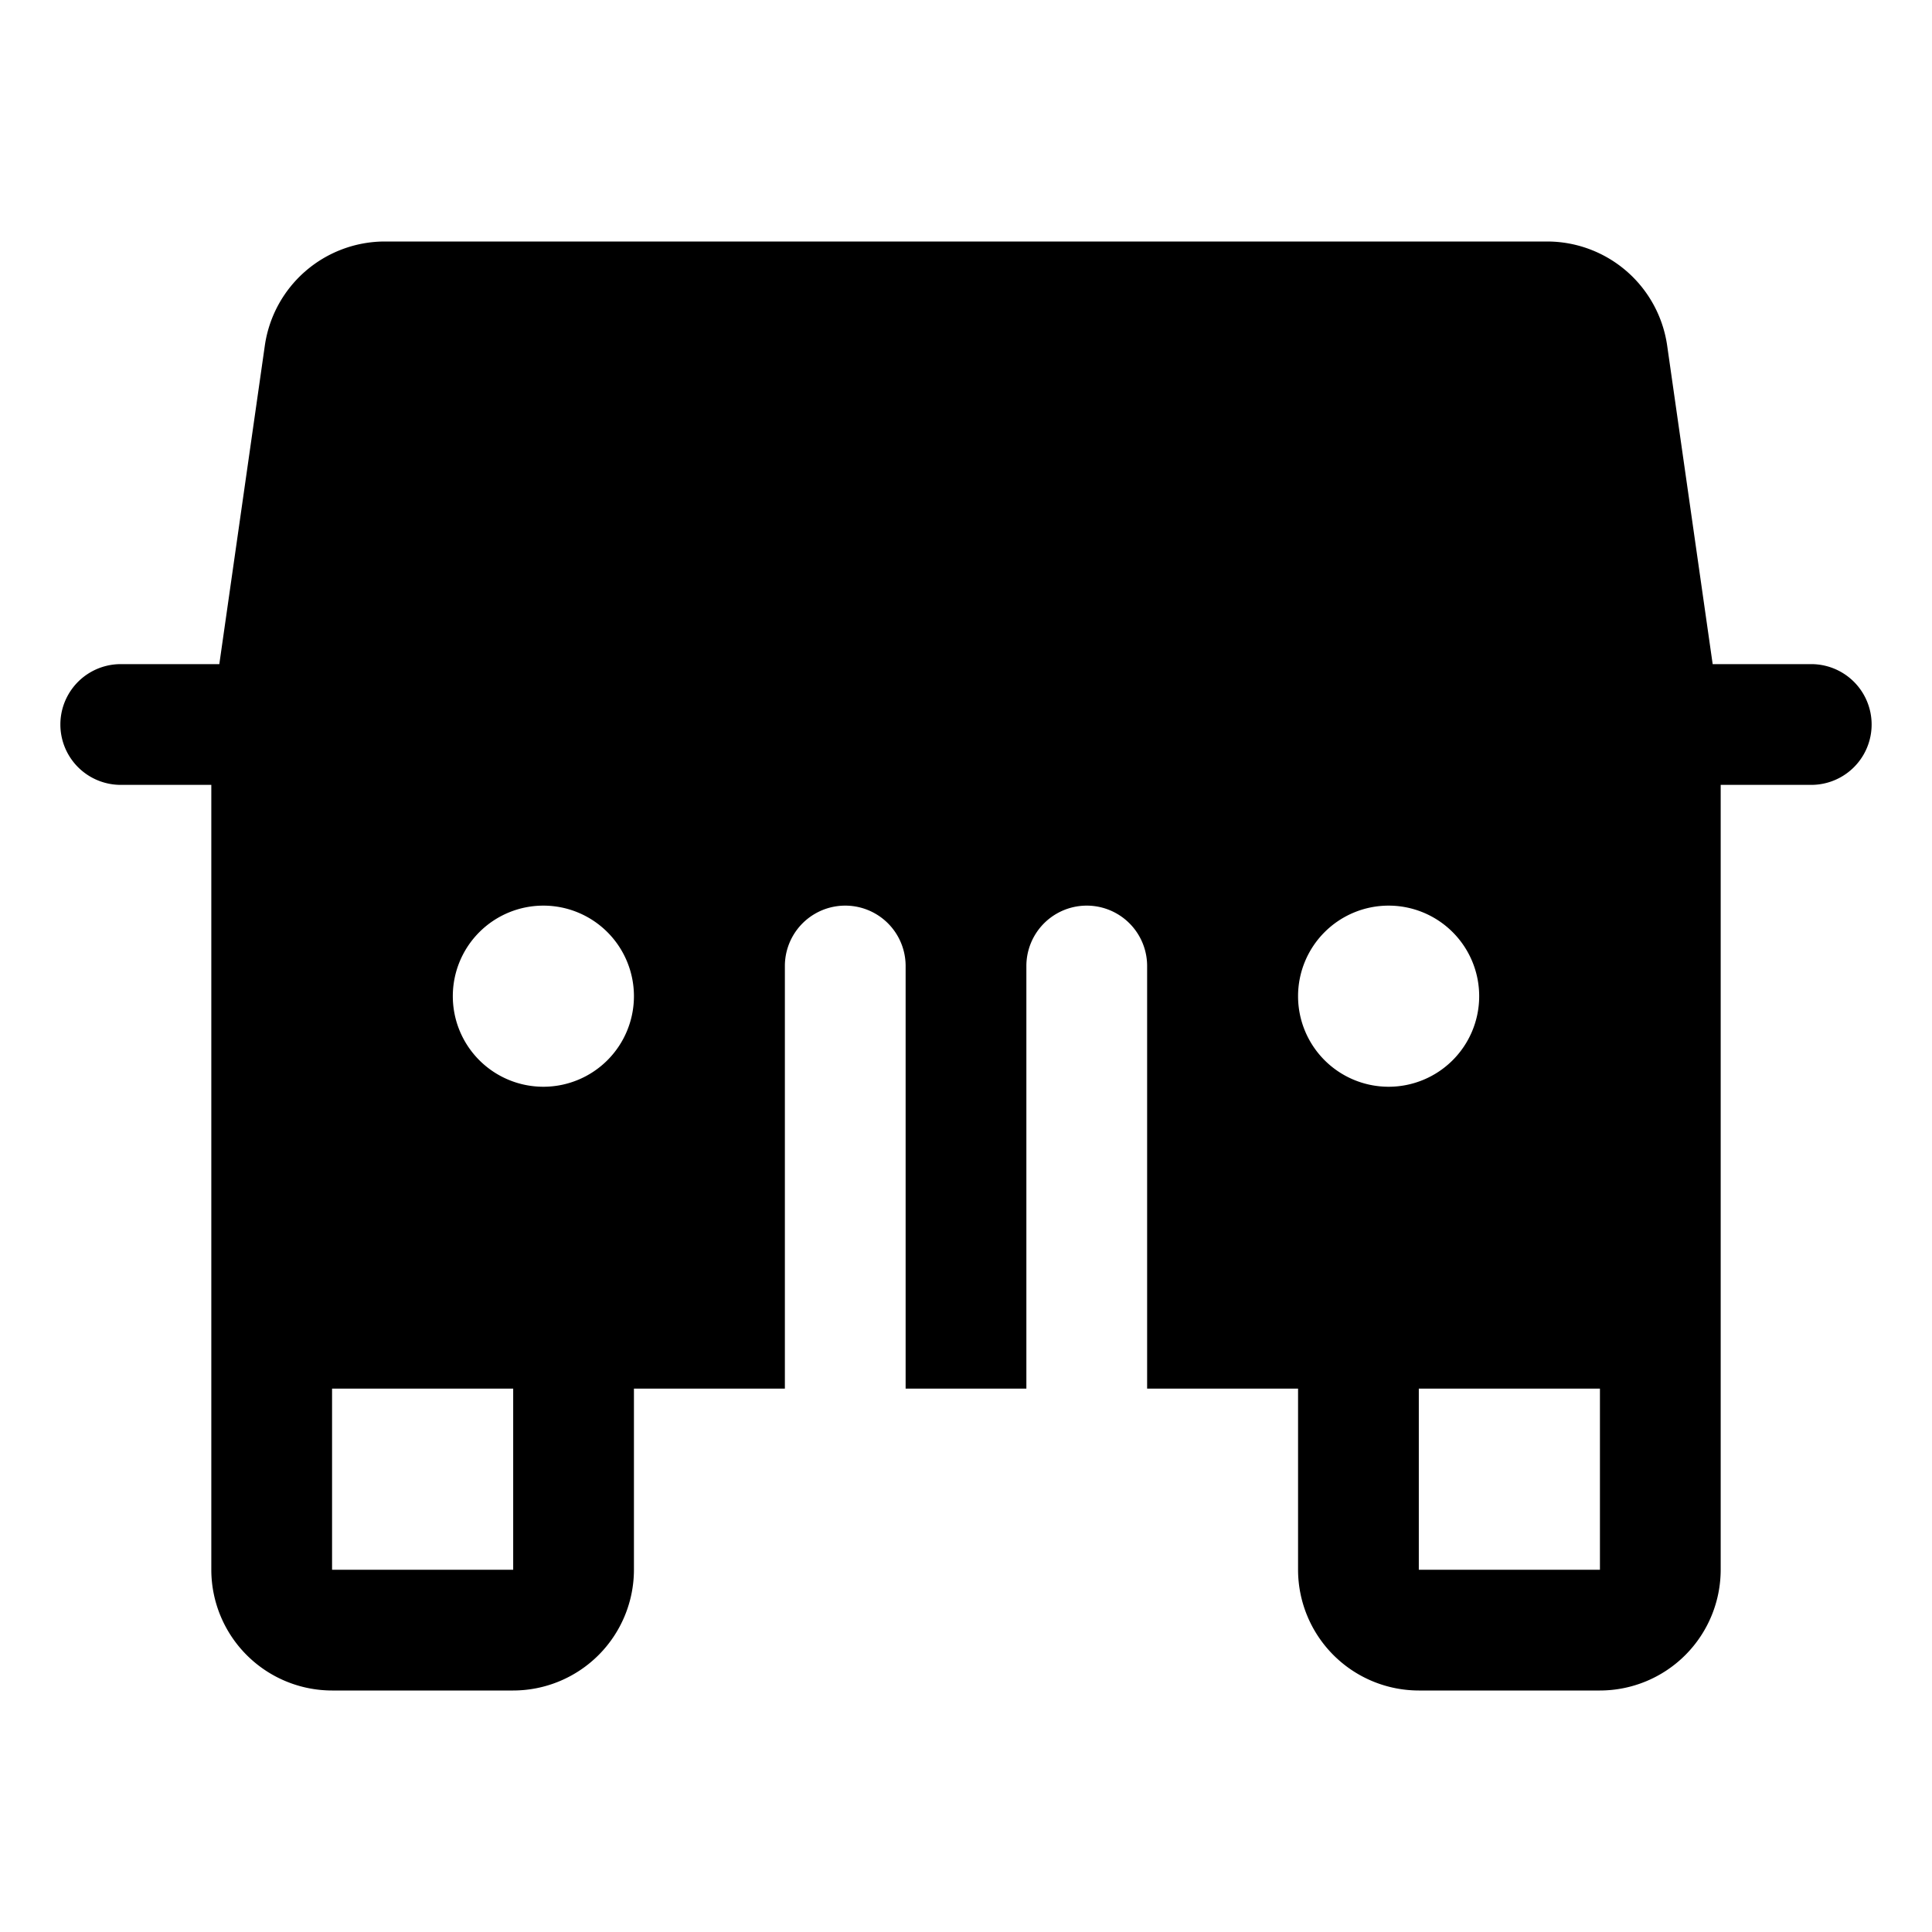 <svg id="Layer_1" data-name="Layer 1" xmlns="http://www.w3.org/2000/svg" viewBox="0 0 256 256">
  <rect width="256" height="256" fill="none"/>
  <path d="M240,88H226.938l-6.038-42.265A16.079,16.079,0,0,0,205.062,32H50.938A16.081,16.081,0,0,0,35.099,45.737L29.061,88H16a8,8,0,0,0,0,16H28V208a16.018,16.018,0,0,0,16,16H68a16.018,16.018,0,0,0,16-16V184h20V128a8,8,0,0,1,16,0v56h16V128a8,8,0,0,1,16,0v56h20v24a16.018,16.018,0,0,0,16,16h24a16.018,16.018,0,0,0,16-16V104h12a8,8,0,0,0,0-16ZM68,208H44V184H68Zm4-64a12,12,0,1,1,12-12A12,12,0,0,1,72,144Zm112,0a12,12,0,1,1,12-12A12,12,0,0,1,184,144Zm28,64H188V184h24Z"/>
</svg>
